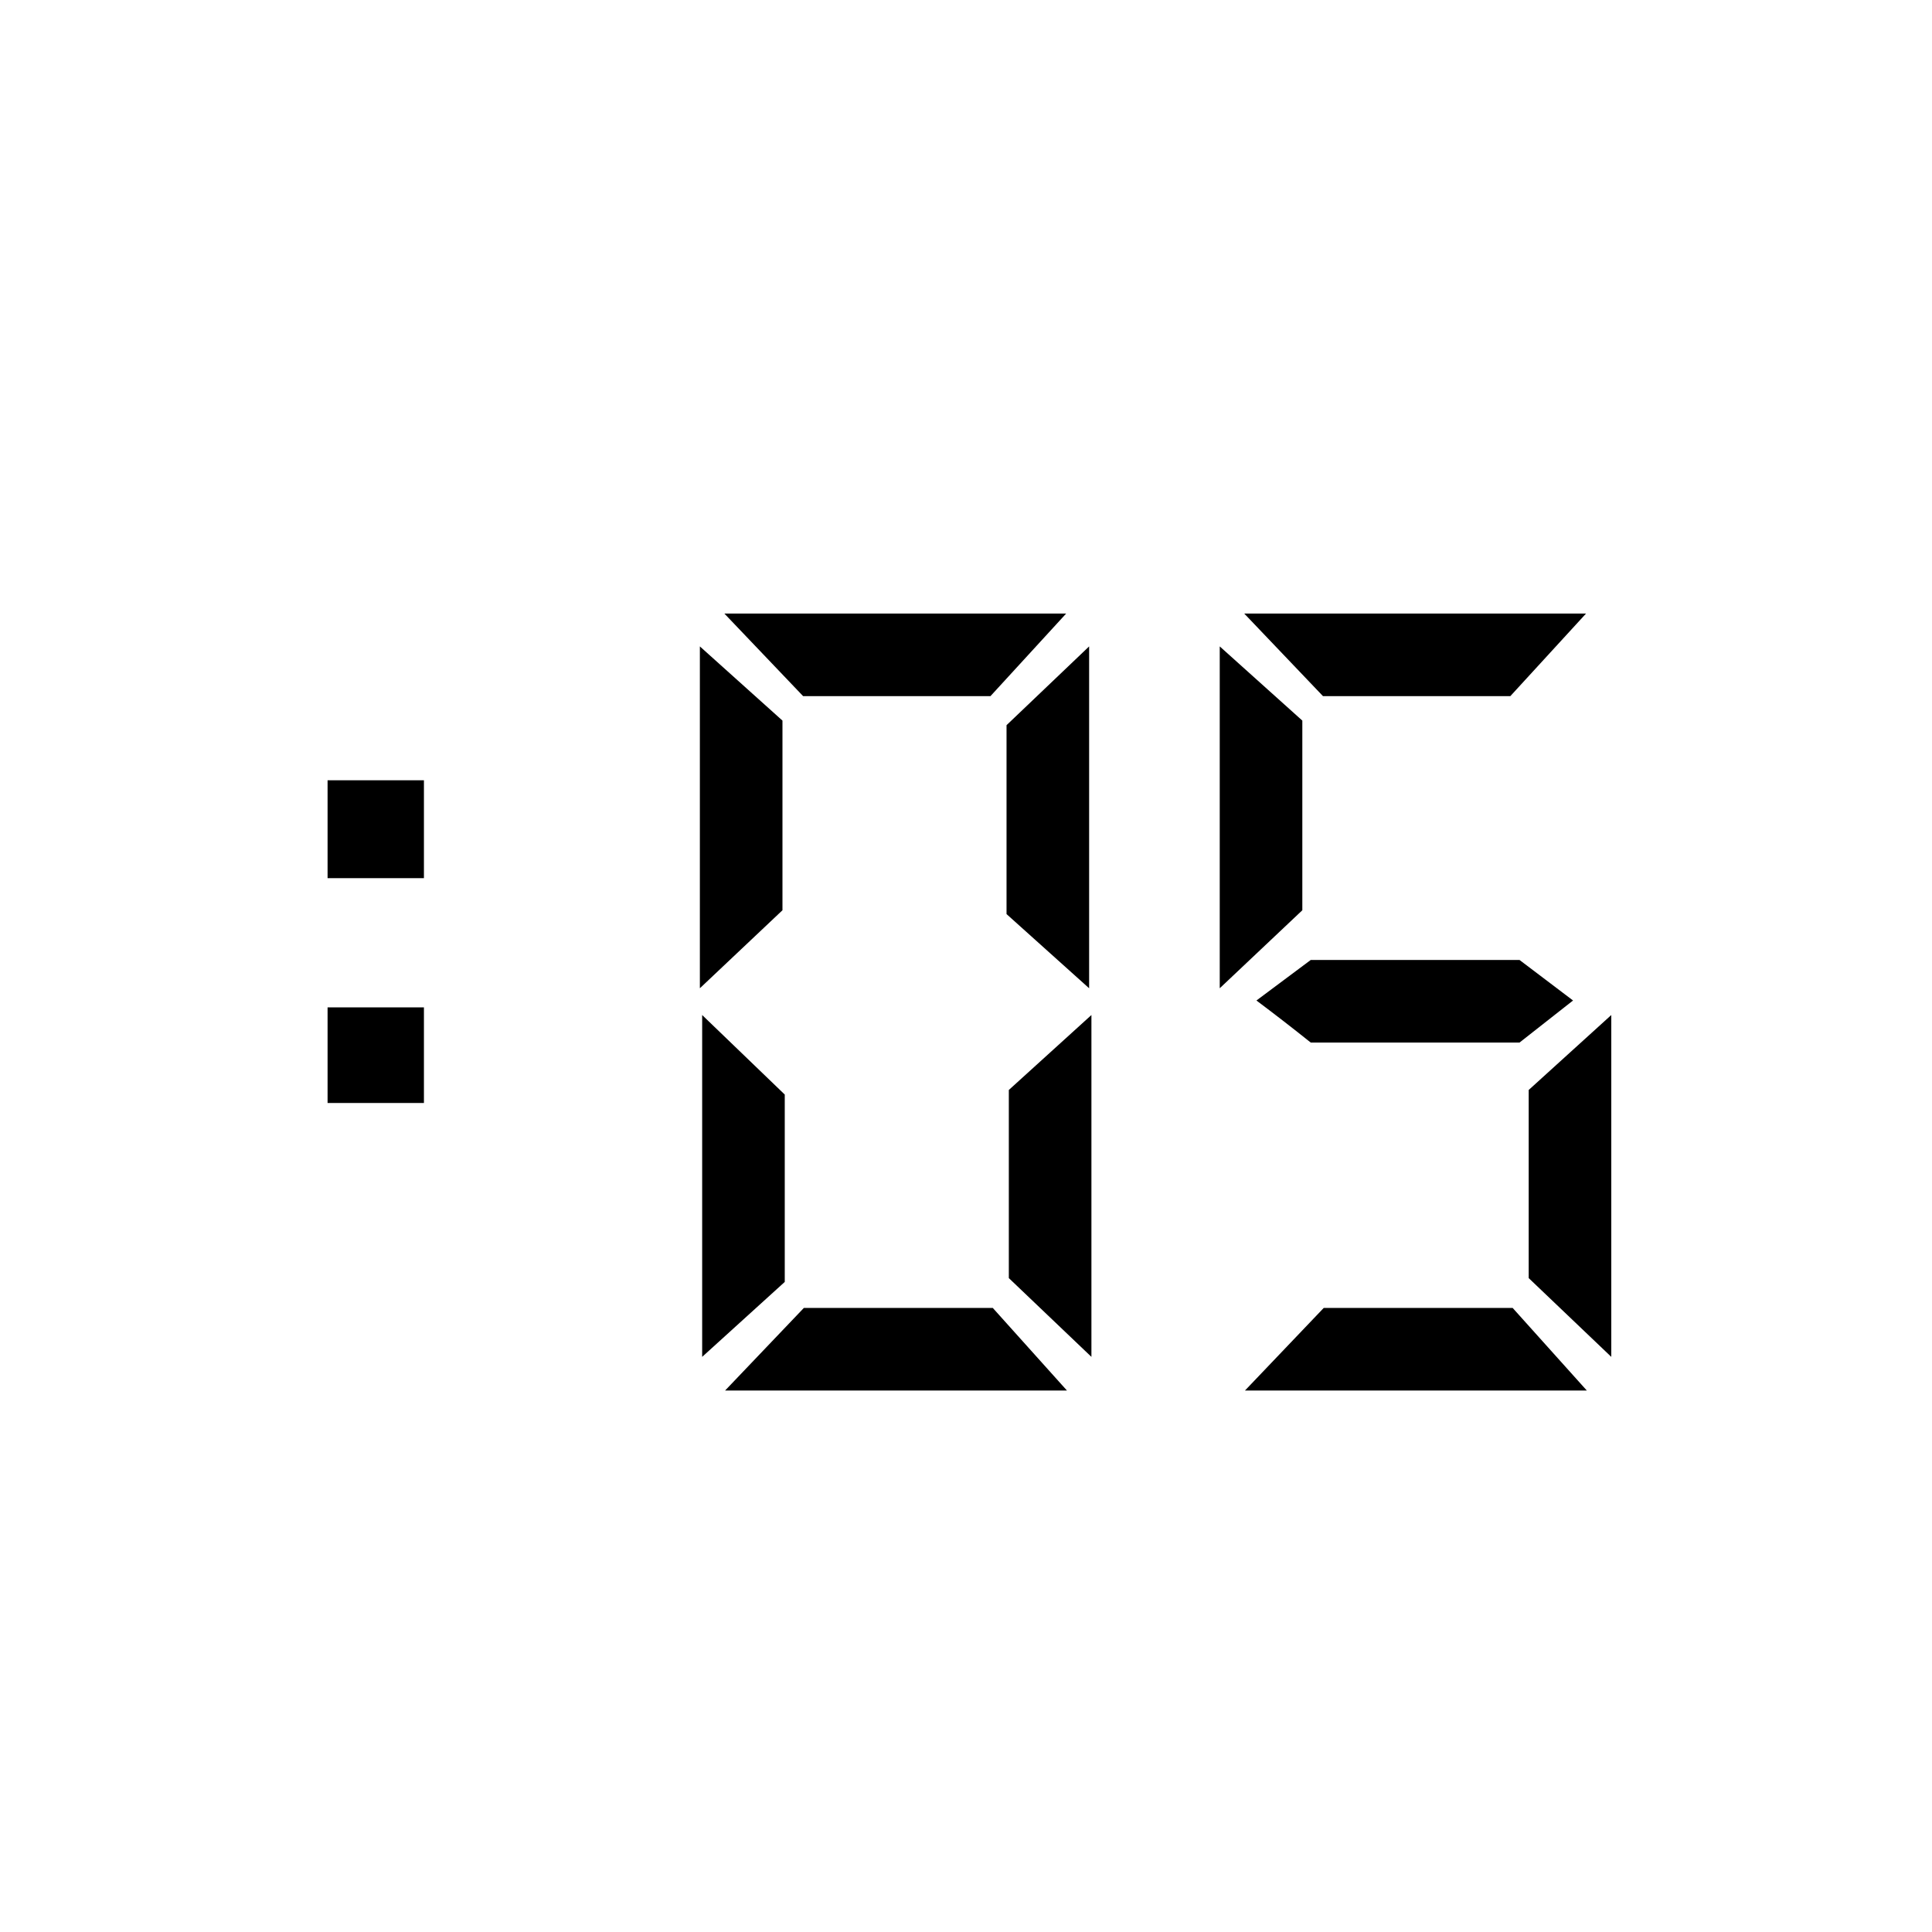 <svg width="96" height="96" viewBox="0 0 96 96" fill="none" xmlns="http://www.w3.org/2000/svg">
<path d="M16.277 50.056H21.065V54.806H16.277V50.056ZM16.277 38.77H21.065V43.634H16.277V38.77ZM36.03 69.094L39.944 64.99H49.33L53.016 69.094H36.03ZM34.89 50.436L38.994 54.388V63.698L34.89 67.422V50.436ZM54.232 67.422L50.128 63.508V54.16L54.232 50.436V67.422ZM35.992 30.486H52.978L49.216 34.59H39.906L35.992 30.486ZM34.776 49.106V32.12L38.88 35.806V45.23L34.776 49.106ZM54.118 32.12V49.106L50.014 45.42V36.034L54.118 32.12ZM61.862 69.094L65.776 64.99H75.162L78.848 69.094H61.862ZM80.064 67.422L75.96 63.508V54.16L80.064 50.436V67.422ZM65.13 51.804C64.244 51.095 63.344 50.398 62.432 49.714L65.13 47.7H75.504L78.164 49.714L75.504 51.804H65.13ZM61.824 30.486H78.81L75.048 34.59H65.738L61.824 30.486ZM60.608 49.106V32.12L64.712 35.806V45.23L60.608 49.106Z" fill="black"/>
</svg>
